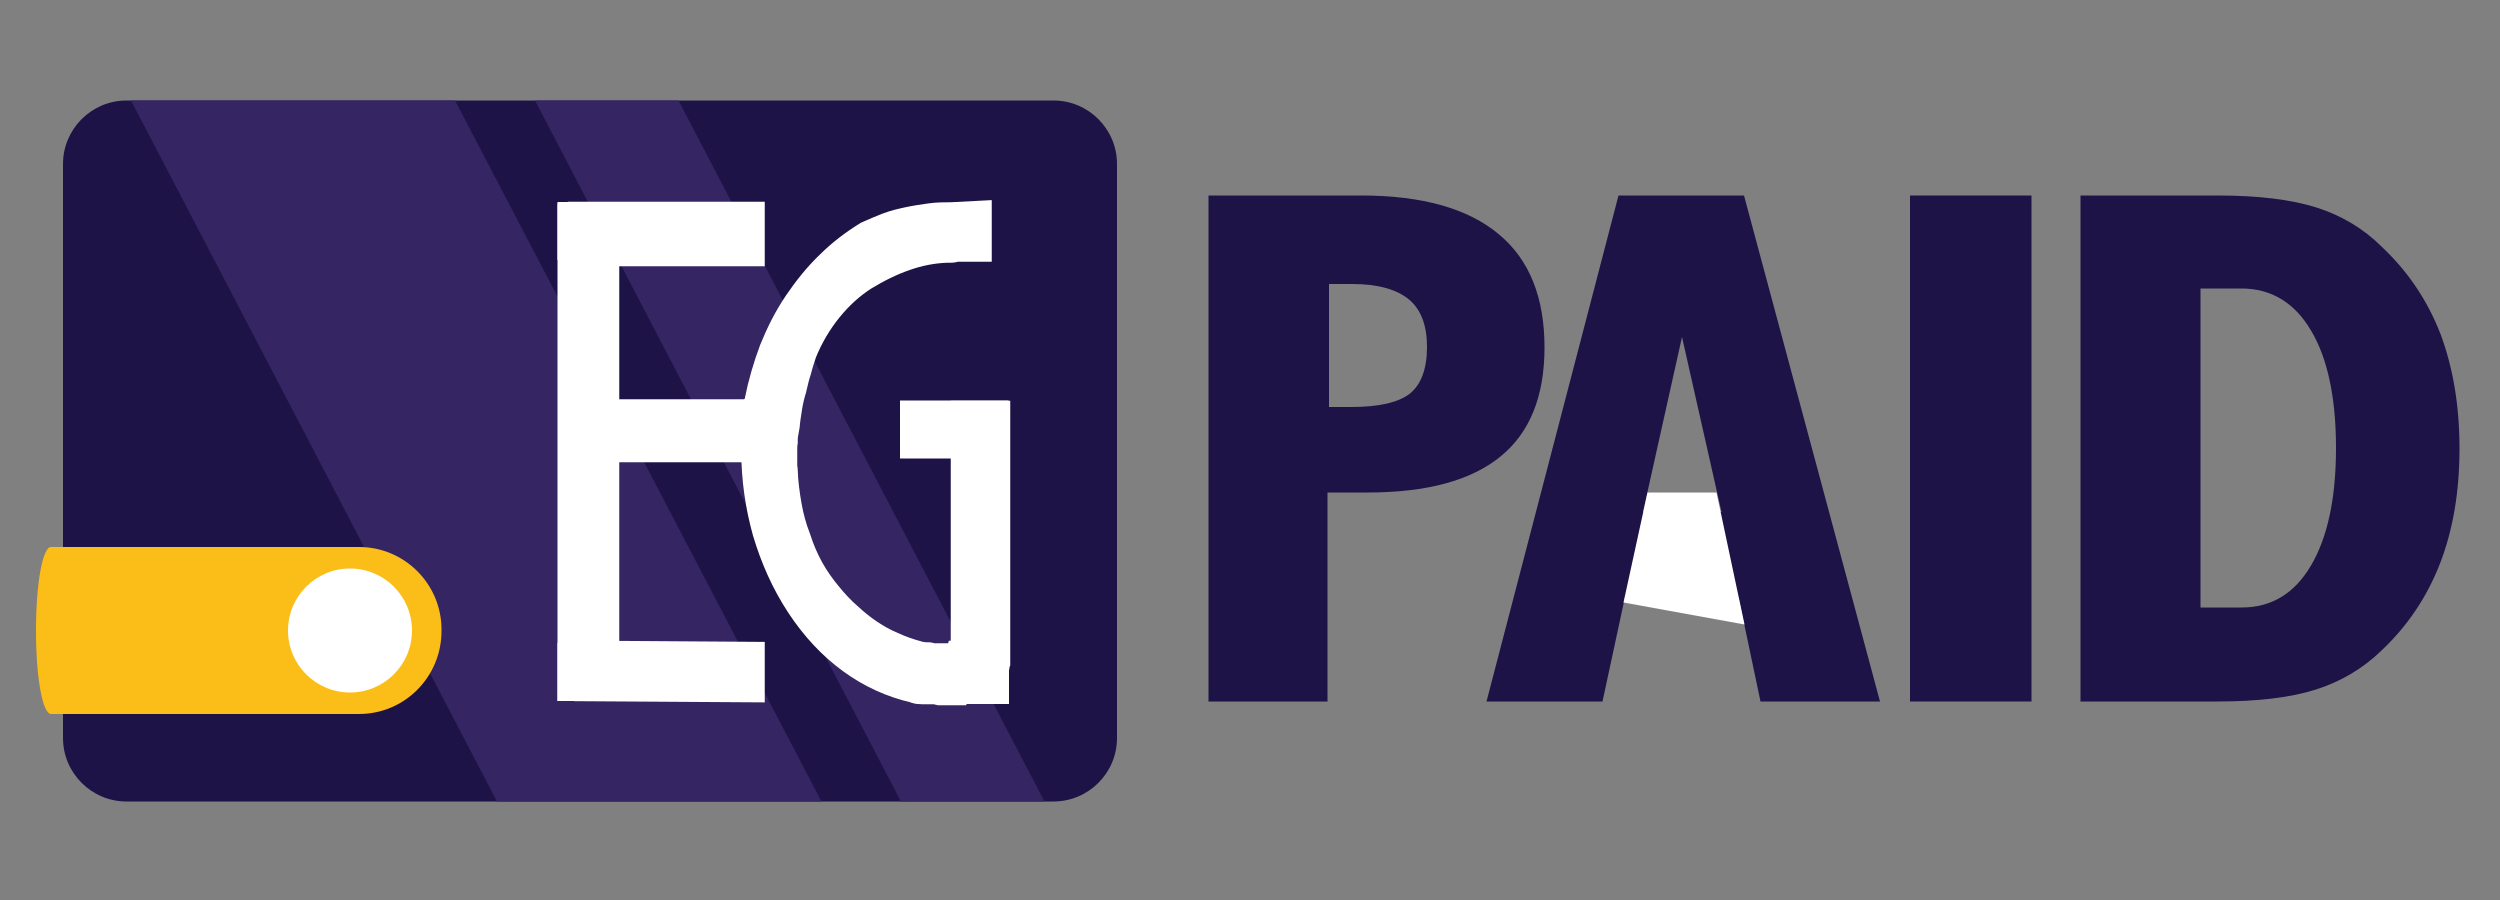 <?xml version="1.0" encoding="utf-8"?>
<!-- Generator: Adobe Illustrator 17.1.0, SVG Export Plug-In . SVG Version: 6.00 Build 0)  -->
<!DOCTYPE svg PUBLIC "-//W3C//DTD SVG 1.1//EN" "http://www.w3.org/Graphics/SVG/1.1/DTD/svg11.dtd">
<svg version="1.1" id="Layer_1" xmlns="http://www.w3.org/2000/svg" xmlns:xlink="http://www.w3.org/1999/xlink" x="0px" y="0px"
	 viewBox="0 0 500 180" enable-background="new 0 0 500 180" xml:space="preserve">
<rect x="0" y="0" width="500" height="180" fill="#808080" stroke="none"/>
<path fill="#1E1347" d="M210.7,160.3H25.3c-7,0-12.7-5.7-12.7-12.7V32.8c0-7,5.7-12.7,12.7-12.7h185.4c7,0,12.7,5.7,12.7,12.7v114.8
	C223.4,154.6,217.7,160.3,210.7,160.3z"/>
<polygon fill="#352562" points="99.4,160.3 26.2,20.1 91,20.1 164.3,160.3 "/>
<polygon fill="#352562" points="180.2,160.3 107,20.1 135.7,20.1 208.9,160.3 "/>
<path fill="none" d="M210.7,160.3H99.4H25.3c-7,0-12.7-5.7-12.7-12.7V32.8c0-7,5.7-12.7,12.7-12.7h185.4c7,0,12.7,5.7,12.7,12.7
	v114.8C223.4,154.6,217.7,160.3,210.7,160.3z"/>
<path fill="#FBBD17" d="M71.8,142.8H36.1v-33.4h35.7c9.1,0,16.5,7.4,16.5,16.5v0.3C88.3,135.4,80.9,142.8,71.8,142.8z"/>
<path fill="#FBBD17" d="M52,142.8H16.3v-33.4H52c9.1,0,16.5,7.4,16.5,16.5v0.3C68.6,135.4,61.2,142.8,52,142.8z"/>
<circle fill="#FFFFFF" cx="70" cy="126.1" r="12.4"/>
<path fill="#FBBD17" d="M10.2,109.4h6.6v33.4h-6.6c-1.7,0-3-7.4-3-16.5v-0.3C7.2,116.8,8.5,109.4,10.2,109.4z"/>
<g>
	<path fill="#FFFFFF" stroke="#FFFFFF" stroke-width="8.5" stroke-miterlimit="10" d="M148.7,44.9V49h-29.1v35.1h27.7v4.1h-27.7
		v44.2l29.1,0.2v3.6l-31.2-0.2l-1.4-2.9V49.9H116c0-0.1,0-0.2,0-0.3v-0.2h-0.1c0-0.1,0-0.2,0-0.3c0-0.2,0-0.4,0-0.5
		c0-0.1,0-0.2,0-0.3c0-0.1,0.1-0.2,0.1-0.3v-0.2c0-0.1,0-0.2,0-0.3c0-0.1,0-0.2,0-0.3c0-0.1,0-0.2,0.1-0.3v-0.2
		c0.1-0.1,0.1-0.2,0.2-0.3c0.1-0.1,0.1-0.2,0.2-0.3c0.1,0,0.1,0,0.2-0.2c0.1-0.1,0.1-0.2,0.2-0.3c0.1-0.2,0.3-0.4,0.4-0.5
		c0.2-0.1,0.3-0.2,0.5-0.3v-0.2H148.7z"/>
	<path fill="#FFFFFF" stroke="#FFFFFF" stroke-width="8.5" stroke-miterlimit="10" d="M193.8,48.1h-3.2c-0.1,0-0.1,0-0.2,0.1
		c-0.1,0.1-0.1,0.1-0.2,0.1c-0.1,0-0.1,0-0.2,0c-0.1,0-0.1,0-0.2,0c-0.1,0-0.1,0-0.2,0s-0.2,0-0.3,0c-3,0.1-6,0.7-8.8,1.7
		c-2.9,1-5.7,2.4-8.5,4.1c-2.8,1.8-5.2,4-7.4,6.7c-2.1,2.6-4,5.7-5.4,9.2c-0.4,1.2-0.8,2.4-1.1,3.6c-0.4,1.2-0.7,2.5-1,3.8
		c-0.4,1.3-0.7,2.6-0.9,3.9c-0.2,1.3-0.4,2.5-0.5,3.7c-0.1,0.6-0.2,1.2-0.3,1.7c-0.1,0.6-0.1,1.1-0.1,1.6c-0.1,0.6-0.1,1.2-0.1,1.7
		c0,0.6,0,1.1,0,1.6c0,0.2,0,0.4,0,0.7c0,0.3,0,0.5,0,0.7c0,0.2,0,0.4,0,0.7c0,0.3,0,0.5,0.1,0.7c0.1,2.3,0.4,4.6,0.8,6.9
		c0.4,2.3,1,4.6,1.9,6.9c0.7,2.2,1.6,4.3,2.7,6.3c1.1,2,2.4,3.8,3.8,5.5c1.3,1.6,2.7,3.1,4.2,4.4c1.4,1.3,2.9,2.5,4.4,3.5
		c1.5,1,3.1,1.9,4.8,2.6c1.7,0.8,3.5,1.4,5.3,1.9c0.2,0.1,0.4,0.2,0.6,0.2c0.2,0.1,0.4,0.1,0.5,0.1c0.2,0,0.4,0,0.6,0s0.4,0,0.7,0
		c0.1,0,0.1,0,0.2,0.1c0.1,0.1,0.1,0.1,0.2,0.1c0.1,0,0.3,0,0.4,0c0.1,0,0.3,0,0.4,0c0.2,0,0.4,0,0.6,0c0.2,0,0.4,0,0.6,0
		c0.3,0,0.5,0,0.8,0c0.3,0,0.5,0,0.8,0c0.3,0,0.5,0,0.8-0.1c0.3,0,0.6-0.1,0.8-0.2c0.1,0,0.1,0,0.2,0c0.1,0,0.1,0,0.2,0
		c0.1,0,0.1,0,0.2,0c0.1,0,0.1,0,0.2,0c0.1,0,0.1,0,0.2,0c0.1,0,0.1,0,0.2-0.2c0.1,0,0.2,0,0.3,0s0.2,0,0.2,0c0.1,0,0.1,0,0.2,0
		c0.1,0,0.1,0,0.2-0.2c0.1,0,0.2,0,0.3,0c0.1,0,0.1,0,0.1,0c0,0,0.1,0,0.1,0h0.1l0.1-0.2c0.1,0,0.1,0,0.2,0c0.1,0,0.1,0,0.2,0V84.4
		h3.4v46.6c0,0.1,0,0.2,0,0.4s0,0.3,0,0.4c0,0.1,0,0.2,0,0.3l-0.1,0.2c0,0.2,0,0.4,0,0.6c0,0.2-0.1,0.4-0.2,0.6
		c-0.1,0.1-0.1,0.2-0.1,0.4c0,0.2-0.1,0.3-0.1,0.5c-0.4,0.4-0.9,0.7-1.4,1c-0.5,0.3-1,0.5-1.5,0.7c-0.6,0.1-1.1,0.2-1.7,0.3
		c-0.5,0.1-1.1,0.2-1.6,0.2c-0.1,0-0.1,0-0.2,0s-0.2,0-0.3,0.2c-0.1,0-0.1,0-0.2,0s-0.2,0-0.2,0c-0.2,0-0.4,0-0.5,0
		c-0.2,0-0.3,0-0.4,0c-0.1,0-0.1,0-0.2,0c-0.1,0-0.1,0-0.2,0c-0.1,0-0.1,0-0.2,0c-0.1,0-0.1,0-0.2,0c-0.1,0-0.1,0-0.2,0
		c-0.1,0-0.2,0-0.2,0c-0.4-0.1-0.9-0.2-1.3-0.2c-0.4,0-0.8,0-1.2,0c-0.4,0-0.9,0-1.2,0c-0.4,0-0.7,0-1-0.2c-4.5-1-8.6-2.9-12.3-5.6
		c-3.7-2.7-7-6.2-9.9-10.6c-2.9-4.4-5-9.2-6.5-14.2c-1.4-5-2.2-10.3-2.2-15.9c0-0.4,0-0.8,0-1.3c0-0.5,0-0.9,0-1.3
		c0-0.5,0-1,0.1-1.4c0.1-0.5,0.1-0.9,0.2-1.3c0-0.3,0-0.6,0-1c0-0.4,0.1-0.7,0.1-1.1c0-0.2,0-0.4,0-0.5c0-0.2,0.1-0.3,0.1-0.5
		c0.1-0.1,0.1-0.3,0.1-0.5c0-0.2,0-0.4,0-0.6c0.7-3.5,1.7-6.9,2.9-10.1c1.3-3.2,2.8-6.2,4.7-9c1.9-2.8,3.9-5.3,6.2-7.5
		c2.2-2.2,4.7-4.1,7.3-5.7c1.3-0.6,2.6-1.1,3.8-1.6c1.3-0.5,2.6-0.8,4-1.1c1.4-0.3,2.8-0.5,4.2-0.7c1.4-0.2,2.7-0.2,4.1-0.2l3.8-0.2
		V48.1z"/>
</g>
<rect x="111.5" y="40.7" fill="#FFFFFF" width="11.6" height="99.5"/>
<rect x="111.5" y="40.4" fill="#FFFFFF" width="41.3" height="11.6"/>
<rect x="111.5" y="128.6" fill="#FFFFFF" width="41.3" height="11.6"/>
<rect x="190.2" y="99.5" fill="#FFFFFF" width="11.6" height="41.3"/>
<rect x="180" y="80.1" fill="#FFFFFF" width="21.7" height="11.6"/>
<g>
	<path fill="#1E1347" d="M241.7,140.3V39.1h30.6c12.1,0,21.3,2.6,27.4,7.7c6.2,5.1,9.2,12.7,9.2,22.7c0,9.7-2.9,17-8.8,21.8
		c-5.9,4.8-14.7,7.2-26.6,7.2h-8v41.8H241.7z M265.6,81.4h4.6c5.6,0,9.5-0.9,11.8-2.7c2.2-1.8,3.4-4.9,3.4-9.3
		c0-4.3-1.2-7.5-3.6-9.5c-2.4-2-6.2-3.1-11.3-3.1h-4.7V81.4z"/>
	<path fill="#1E1347" d="M297.3,140.3l26.4-101.2h25.1L376,140.3h-23.9l-4.4-20.9H325l-4.5,20.9H297.3z M328.6,102.4h15.7l-7.9-35
		L328.6,102.4z"/>
	<path fill="#1E1347" d="M382,140.3V39.1h24.3v101.2H382z"/>
	<path fill="#1E1347" d="M416.1,140.3V39.1h27.4c8.2,0,14.7,0.8,19.8,2.4c5,1.6,9.4,4.2,13.1,7.9c5.2,4.9,9.1,10.7,11.7,17.4
		c2.5,6.7,3.8,14.3,3.8,22.9c0,8.6-1.3,16.3-3.9,23c-2.6,6.7-6.5,12.5-11.7,17.4c-3.7,3.6-8.1,6.2-13.1,7.8
		c-5,1.6-11.6,2.4-19.8,2.4H416.1z M440.1,57.8v63.7h8.2c6,0,10.6-2.8,13.9-8.4c3.3-5.6,5-13.4,5-23.5c0-10.1-1.7-18-5-23.5
		c-3.3-5.6-8-8.4-13.9-8.4H440.1z"/>
</g>
<polygon fill="#FFFFFF" points="324.7,120.5 329.5,98.5 343.3,98.5 348.9,124.9 "/>
<g>
</g>
<g>
</g>
<g>
</g>
<g>
</g>
<g>
</g>
<g>
</g>
</svg>
